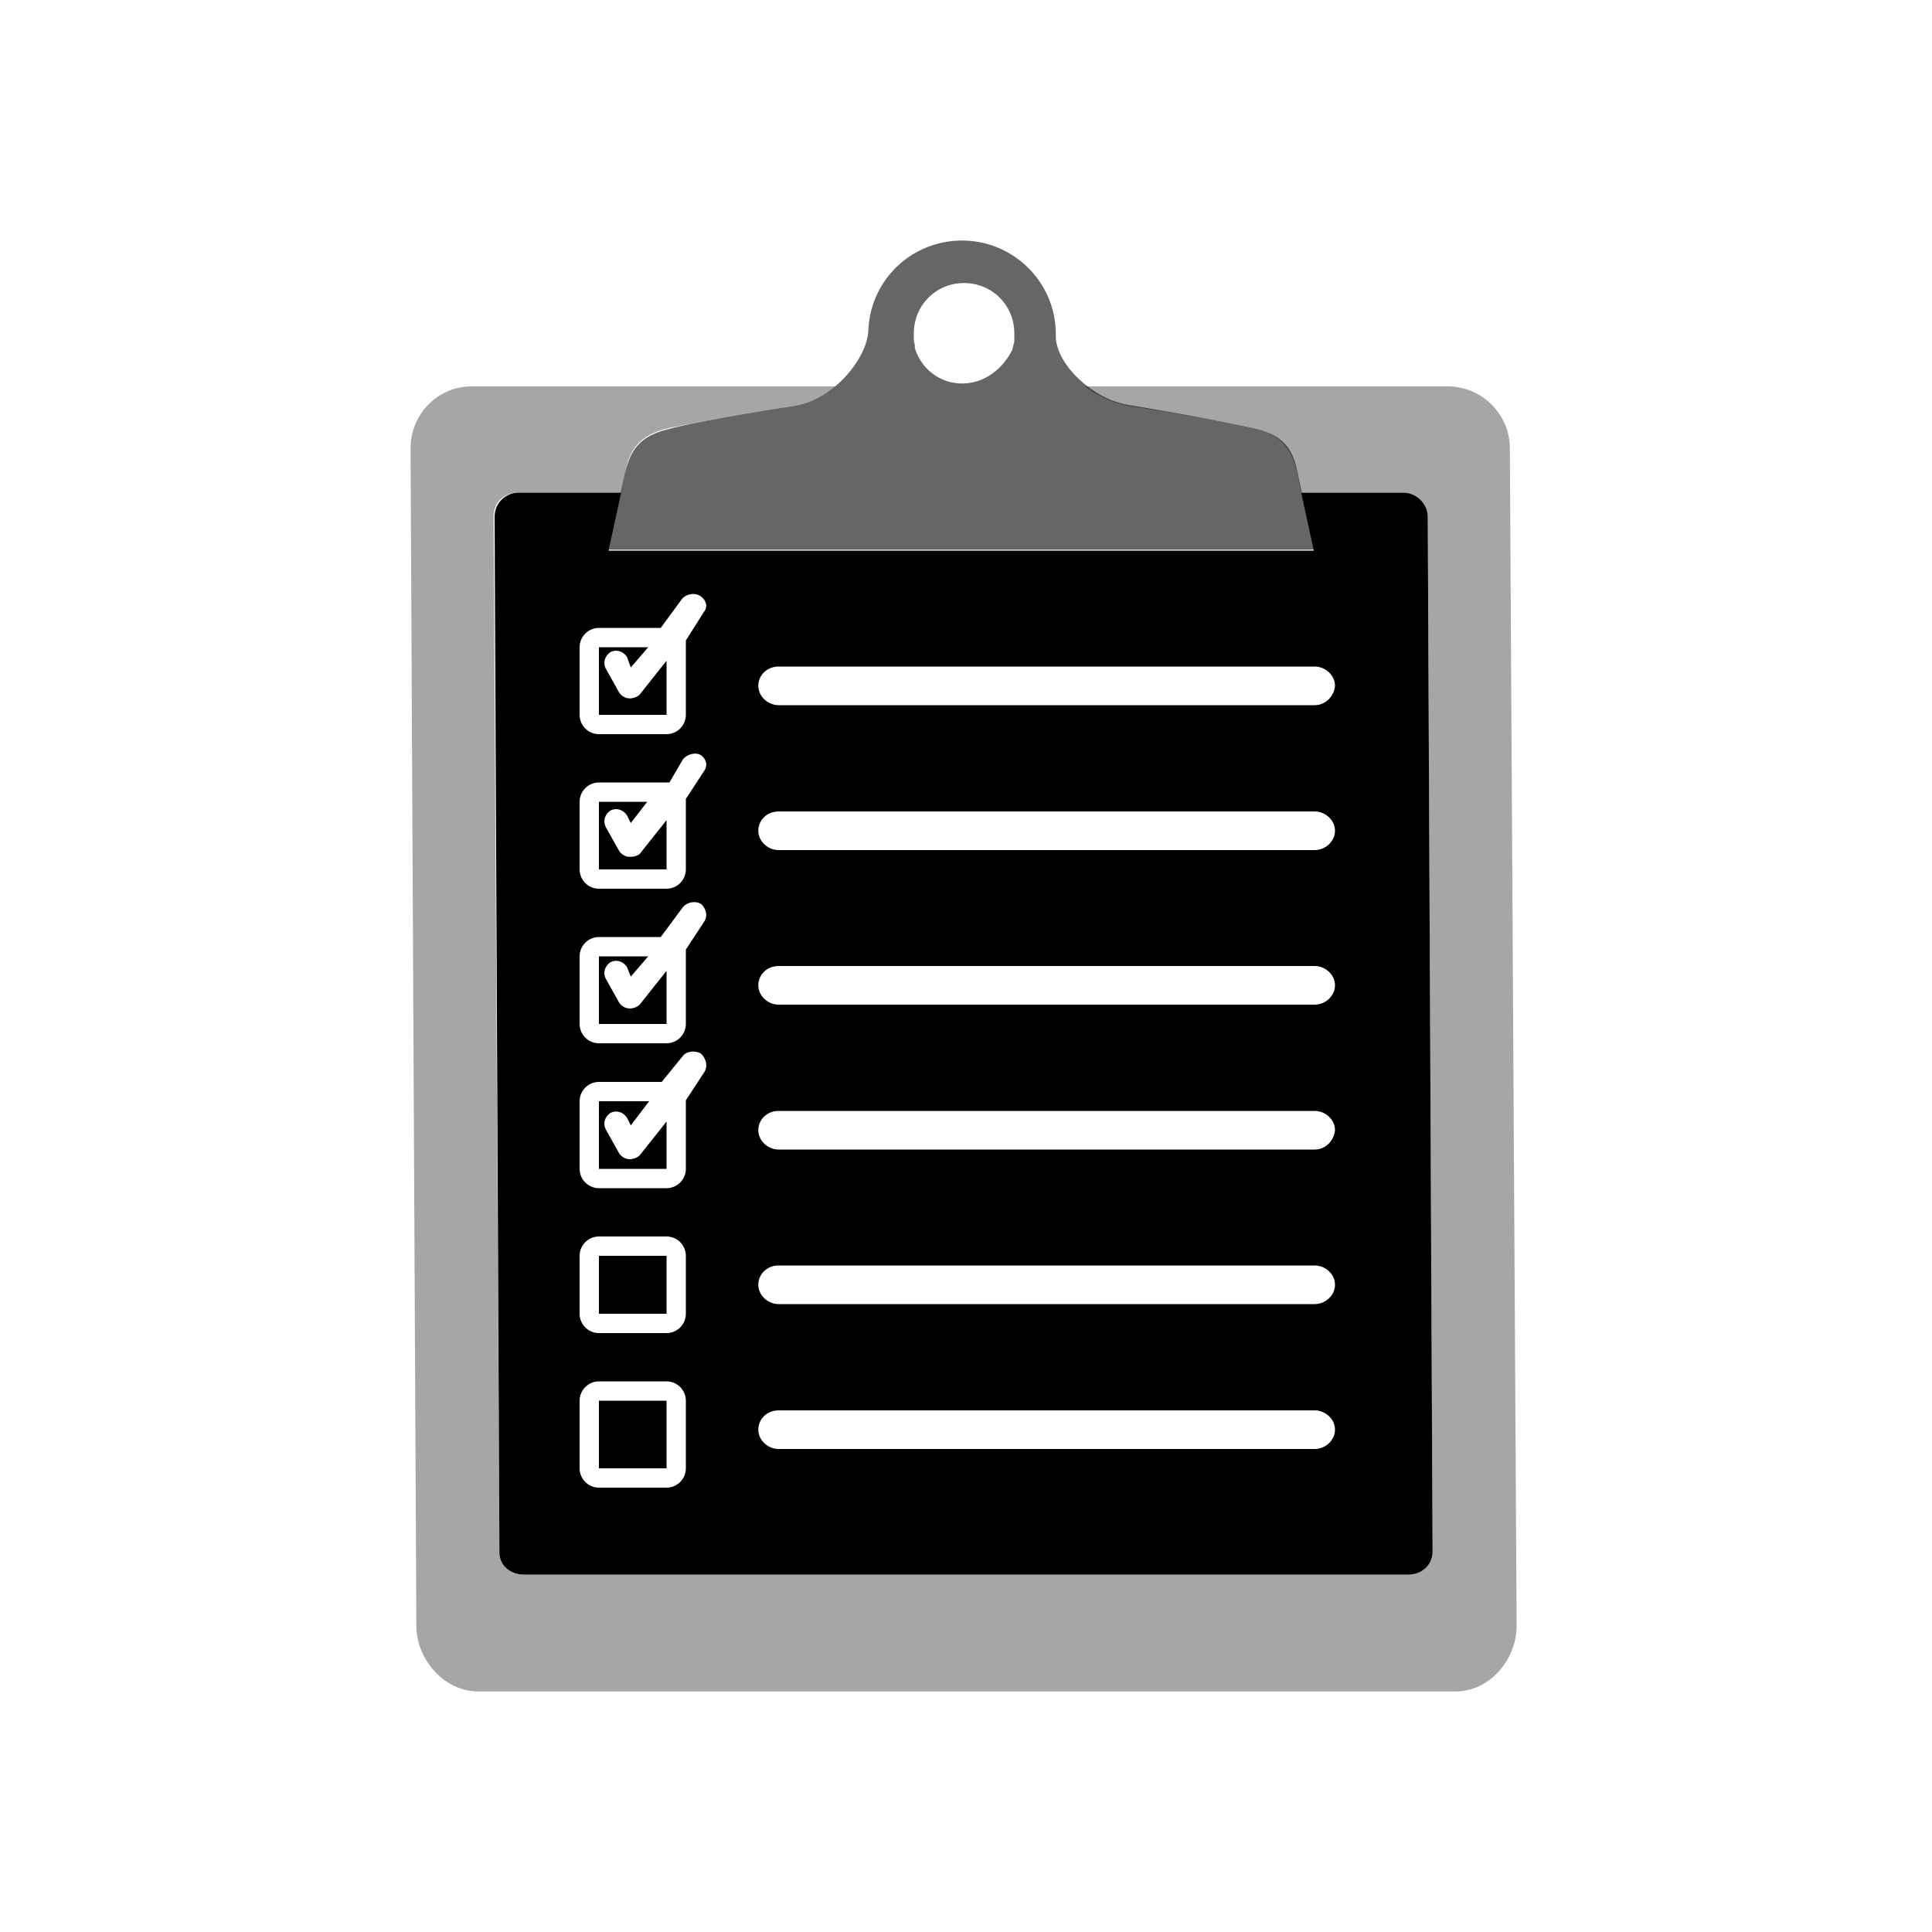 <svg version="1" xmlns="http://www.w3.org/2000/svg" viewBox="0 0 200 200"><path opacity=".35" d="M156.3 46.4c0-3.5-2.9-6.4-6.4-6.4h-37.6c1.3 1 2.9 1.7 4.4 2 8.4 1.3 12 2.1 13 2.3 3.1.7 4 2.3 4.6 4.7l.4 2h10.6c1.4 0 2.5 1.1 2.5 2.5l.5 107.1c0 1.4-1.1 2.4-2.5 2.4H54.2c-1.4 0-2.5-1-2.5-2.4l-.6-107.2c0-1.4 1.1-2.4 2.5-2.4h10.7l.4-2.1c.5-2.4 1.5-3.9 4.6-4.6 1-.2 4.6-1 13-2.3 1.5-.2 3-1 4.2-2H48.8c-3.5 0-6.3 2.9-6.3 6.4l.6 121.9c0 3.5 2.9 6.8 6.4 6.8h101.2c3.5 0 6.3-3.3 6.3-6.8l-.7-121.9z"/><path d="M65.2 104.4c-.5 0-.9-.3-1.1-.6l-1.4-2.5c-.3-.6-.1-1.3.5-1.7.6-.3 1.3-.1 1.7.5l.4 1 1.8-2.1H62v7h7v-5.5l-2.7 3.4c-.2.3-.7.5-1.1.5zM65.2 88.7c-.5 0-.9-.3-1.1-.6l-1.4-2.5c-.3-.6-.1-1.3.5-1.7.6-.3 1.3-.1 1.7.5l.4.8L67 83h-5v7h7v-5.1l-2.7 3.4c-.2.3-.7.4-1.1.4zM65.2 72.3c-.5 0-.9-.3-1.1-.6l-1.4-2.5c-.3-.6-.1-1.3.5-1.7.6-.3 1.3-.1 1.7.5l.4 1.1 1.8-2.1H62v7h7v-5.6l-2.7 3.4c-.2.3-.7.5-1.1.5zM65.2 120c-.5 0-.9-.3-1.1-.6l-1.4-2.5c-.3-.6-.1-1.3.5-1.7.6-.3 1.3-.1 1.7.5l.4.8 1.9-2.5H62v7h7v-4.9l-2.7 3.4c-.2.3-.7.5-1.1.5zM62 145h7v7h-7zM62 130h7v6h-7z"/><path d="M147.8 53.5c0-1.4-1.2-2.5-2.5-2.5H134.7l1.3 6H63l1.3-6H53.7c-1.4 0-2.5 1.1-2.5 2.5l.5 107.2c0 1.4 1.2 2.3 2.5 2.3h91.6c1.4 0 2.5-1 2.5-2.4l-.5-107.1zM71 152c0 1.1-.9 2-2 2h-7c-1.1 0-2-.9-2-2v-7c0-1.1.9-2 2-2h7c1.1 0 2 .9 2 2v7zm0-16c0 1.1-.9 2-2 2h-7c-1.1 0-2-.9-2-2v-6c0-1.1.9-2 2-2h7c1.1 0 2 .9 2 2v6zm1.9-25l-1.9 2.9v7.1c0 1.1-.9 2-2 2h-7c-1.1 0-2-.9-2-2v-7c0-1.1.9-2 2-2h6.5l2.2-2.7c.4-.5 1.3-.6 1.9-.2.5.5.7 1.3.3 1.9zm0-15.6L71 98.3v7.7c0 1.1-.9 2-2 2h-7c-1.1 0-2-.9-2-2v-7c0-1.1.9-2 2-2h6.4l2.3-3.1c.4-.5 1.3-.7 1.9-.3.5.5.7 1.2.3 1.8zm0-15.6L71 82.7V90c0 1.1-.9 2-2 2h-7c-1.1 0-2-.9-2-2v-7c0-1.1.9-2 2-2h7.3l1.4-2.4c.4-.5 1.3-.8 1.9-.4.5.4.7 1 .3 1.6zm0-16.5l-1.9 3V74c0 1.1-.9 2-2 2h-7c-1.1 0-2-.9-2-2v-7c0-1.1.9-2 2-2h6.4l2.2-3c.4-.5 1.3-.7 1.9-.3.6.4.8 1.1.4 1.6zm63.2 86.7H80.6c-1.1 0-2.1-.9-2.1-2s.9-2 2.1-2h55.5c1.1 0 2.1.9 2.1 2s-1 2-2.1 2zm0-15H80.6c-1.1 0-2.1-.9-2.1-2s.9-2 2.1-2h55.5c1.1 0 2.1.9 2.1 2s-1 2-2.1 2zm0-16H80.6c-1.1 0-2.1-.9-2.1-2s.9-2 2.1-2h55.5c1.1 0 2.1.9 2.1 2-.1 1.1-1 2-2.1 2zm0-15H80.6c-1.1 0-2.1-.9-2.1-2s.9-2 2.1-2h55.5c1.1 0 2.1.9 2.1 2s-1 2-2.1 2zm0-16H80.6c-1.1 0-2.1-.9-2.1-2s.9-2 2.1-2h55.5c1.1 0 2.1.9 2.1 2s-1 2-2.1 2zm0-15H80.6c-1.1 0-2.1-.9-2.1-2s.9-2 2.1-2h55.5c1.1 0 2.1.9 2.1 2-.1 1.1-1 2-2.1 2z"/><path opacity=".6" d="M134.3 48.8c-.5-2.4-1.5-3.8-4.6-4.5-1-.2-4.6-1-13-2.4-3.5-.6-7.2-4-7.4-6.9v-.4c0-5.4-4.4-9.7-9.7-9.7-5.2 0-9.4 4-9.7 9.1 0 3-3.6 7.4-7.6 8-8.4 1.3-12 2.1-13 2.4-3.1.7-4 2.2-4.6 4.5l-1.7 8h73l-1.7-8.1zm-34.7-9.1c-2.2 0-4.1-1.4-4.8-3.4-.1-.2-.1-.3-.1-.5v-.1c0-.1-.1-.3-.1-.5v-.1-.6c0-2.9 2.3-5.2 5.2-5.2 2.9 0 5.2 2.3 5.2 5.2v.7c0 .2 0 .3-.1.5 0 .2-.1.3-.1.5-1 2-2.9 3.5-5.2 3.5z"/></svg>